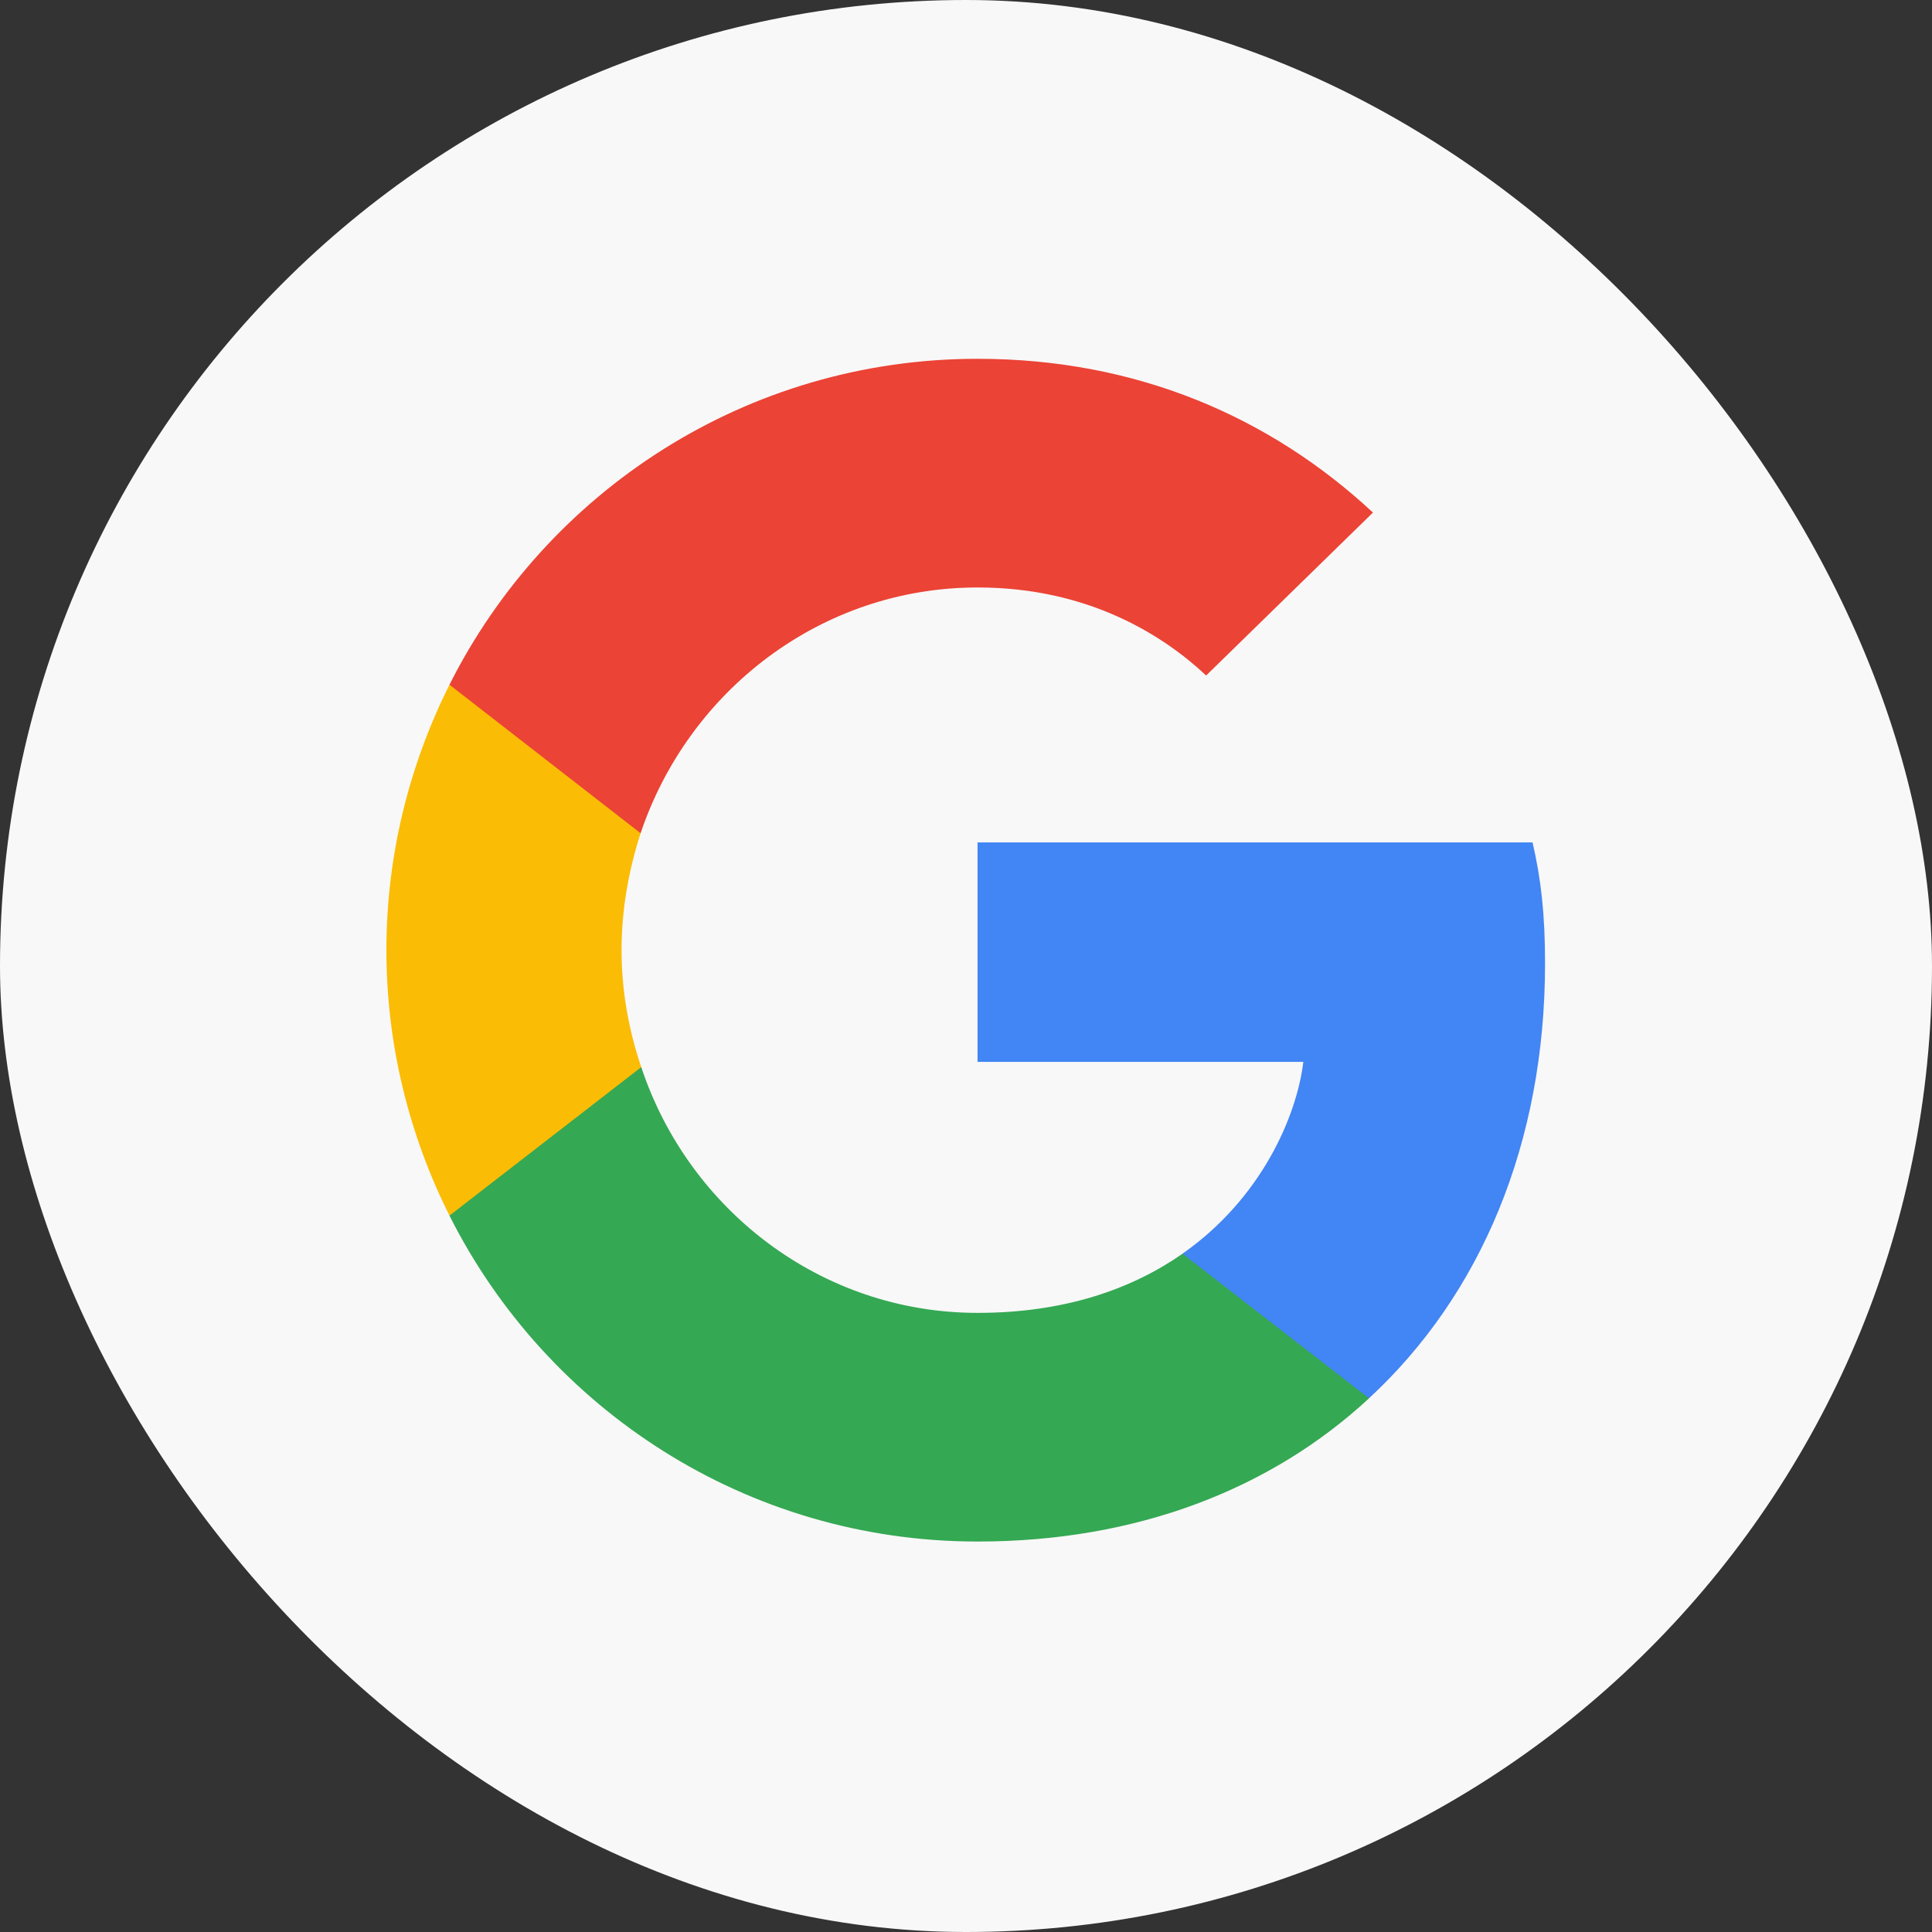 <svg width="70" height="70" viewBox="0 0 70 70" fill="none" xmlns="http://www.w3.org/2000/svg">
<rect x="0" y="0" width="70" height="70" fill="#333333" stroke="none"/>
<rect width="70" height="70" rx="35" fill="#F8F8F8"/>
<g clip-path="url(#clip0_49_430)">
<path d="M55.98 34.902C55.98 33.14 55.837 31.855 55.527 30.521H35.418V38.473H47.222C46.984 40.449 45.699 43.425 42.843 45.424L42.803 45.691L49.161 50.618L49.602 50.662C53.647 46.924 55.98 41.425 55.98 34.902Z" fill="#4285F4"/>
<path d="M35.419 55.853C41.202 55.853 46.057 53.948 49.603 50.663L42.844 45.425C41.035 46.687 38.608 47.568 35.419 47.568C29.755 47.568 24.948 43.83 23.234 38.664L22.983 38.685L16.372 43.804L16.285 44.044C19.807 51.044 27.042 55.853 35.419 55.853Z" fill="#34A853"/>
<path d="M23.234 38.664C22.781 37.331 22.52 35.902 22.52 34.426C22.52 32.95 22.781 31.522 23.21 30.189L23.198 29.905L16.504 24.704L16.285 24.808C14.833 27.713 14 30.974 14 34.426C14 37.878 14.833 41.14 16.285 44.044L23.234 38.664Z" fill="#FBBC05"/>
<path d="M35.419 21.285C39.441 21.285 42.154 23.023 43.701 24.475L49.745 18.571C46.033 15.119 41.202 13 35.419 13C27.042 13 19.807 17.809 16.285 24.808L23.21 30.189C24.948 25.022 29.755 21.285 35.419 21.285Z" fill="#EB4335"/>
</g>
<defs>
<clipPath id="clip0_49_430">
<rect width="42" height="43" fill="white" transform="translate(14 13)"/>
</clipPath>
</defs>
</svg>
